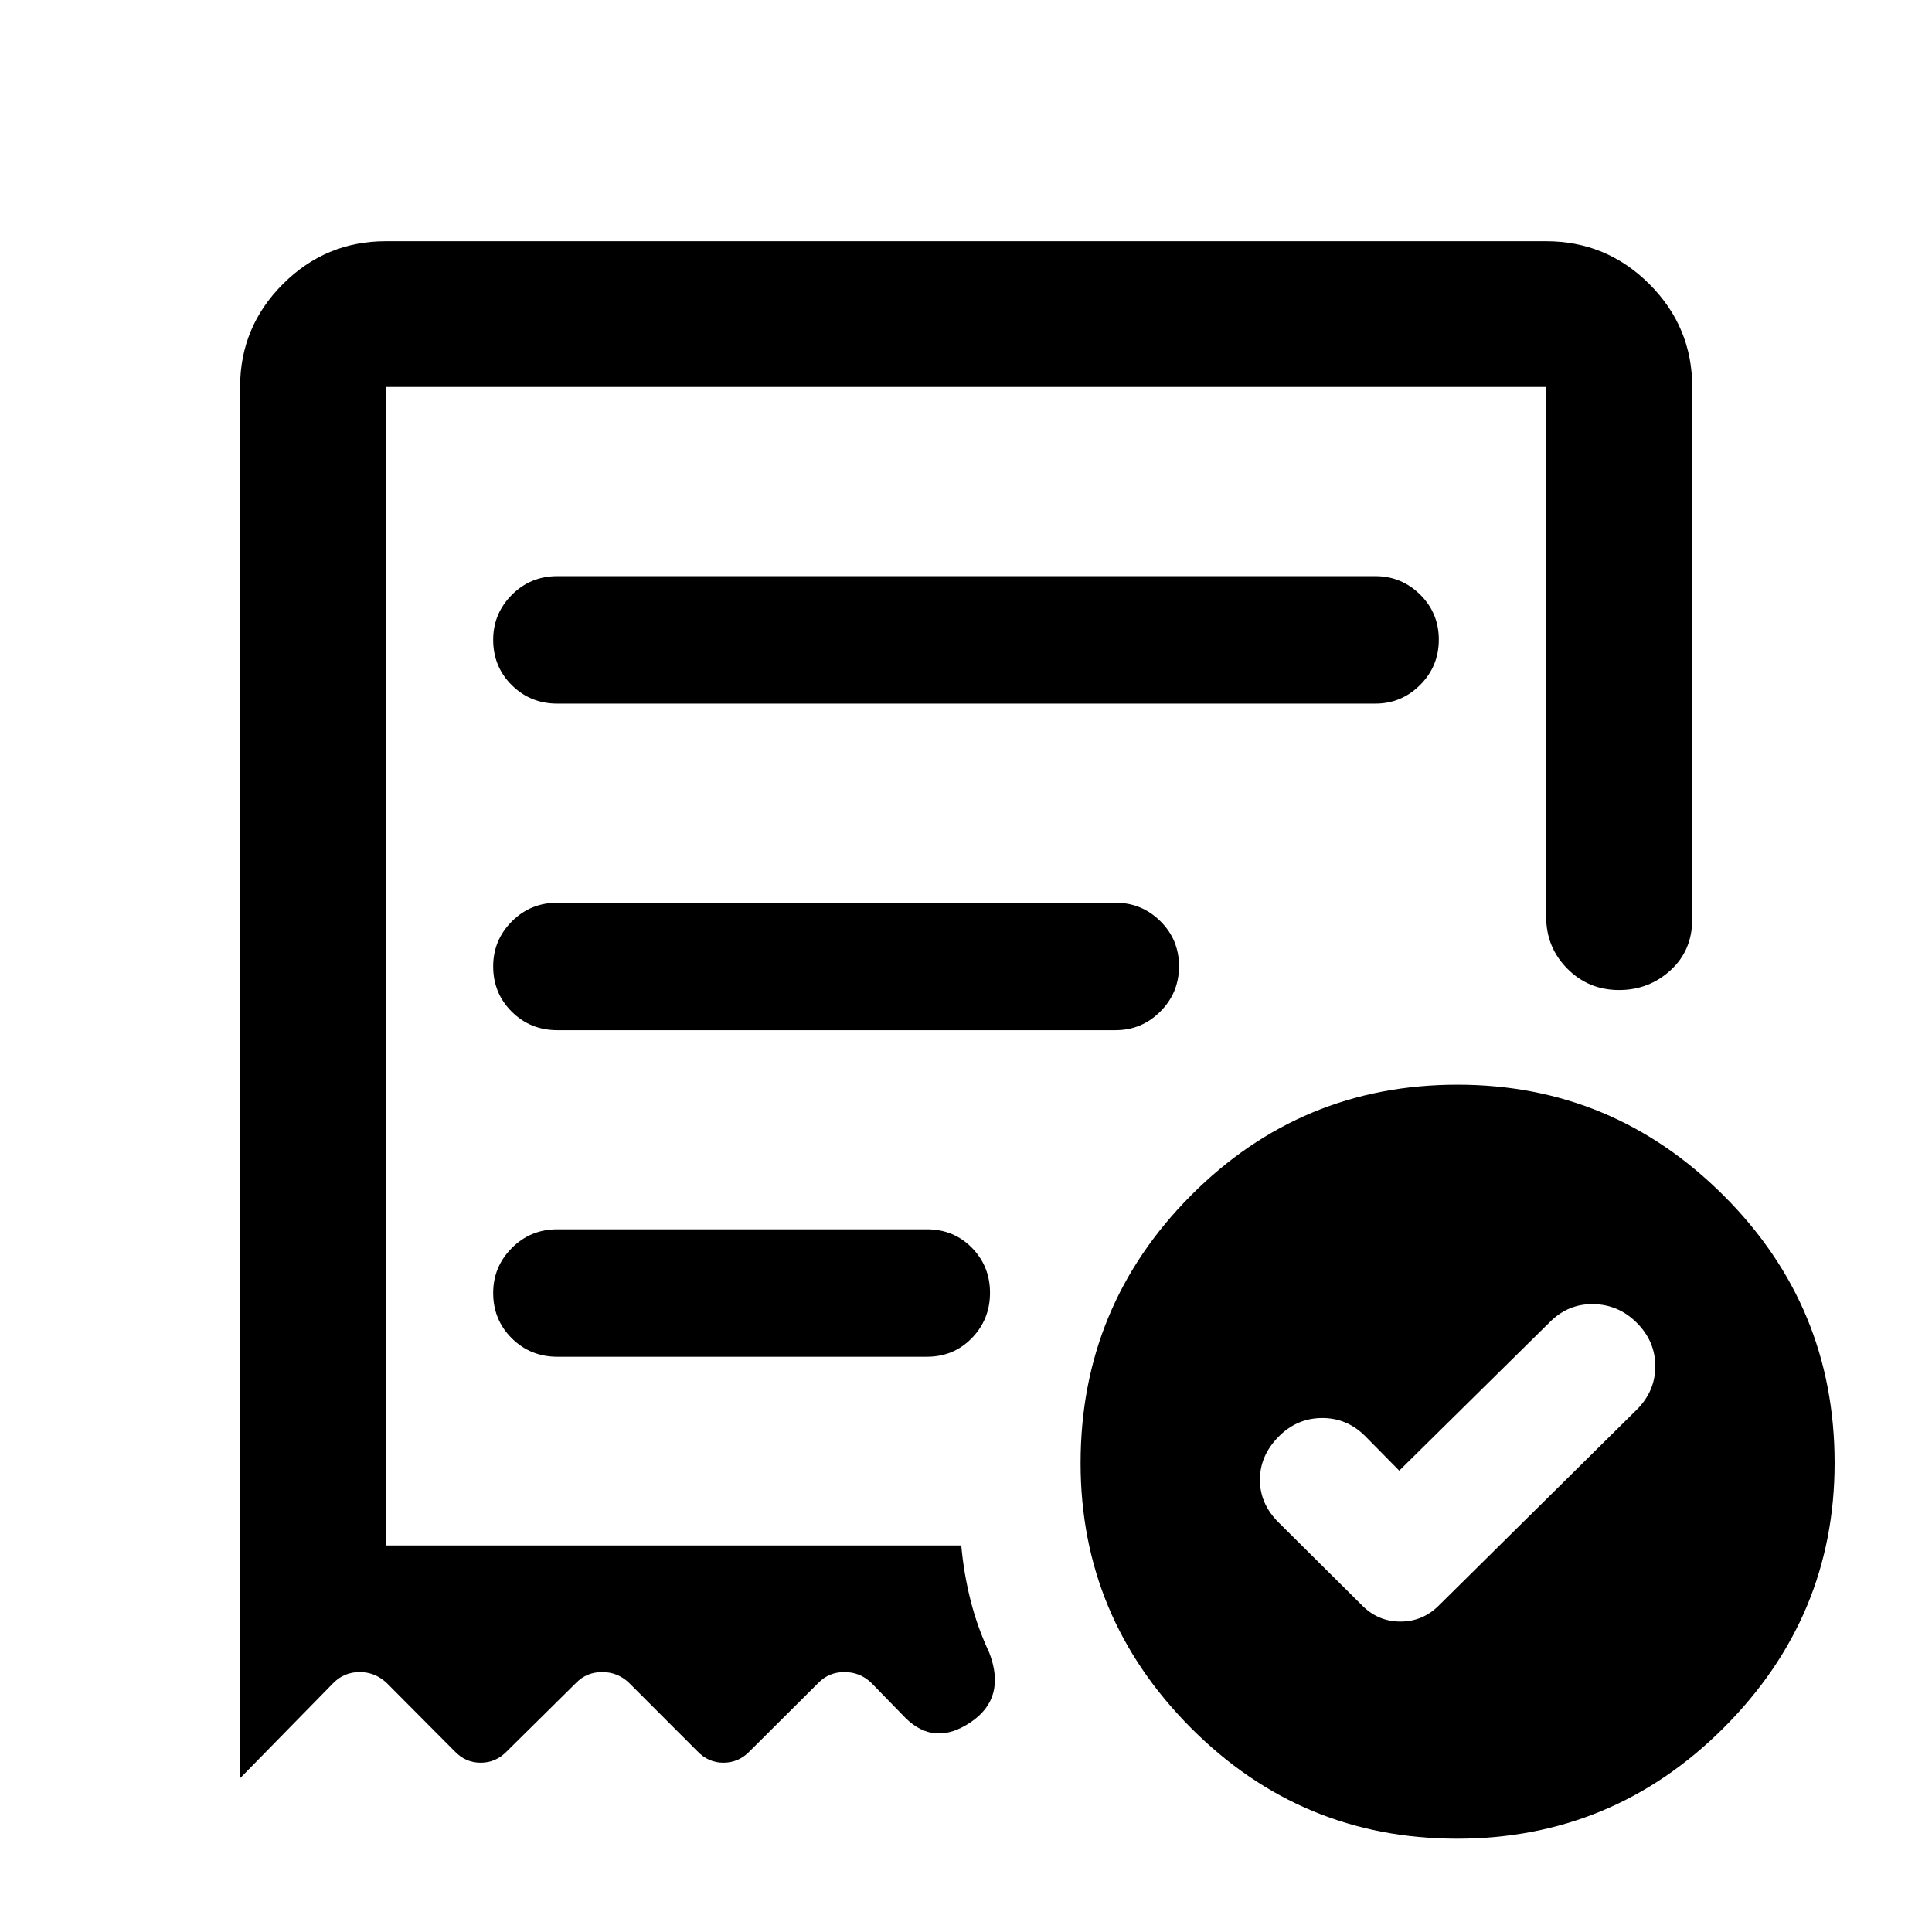 <svg xmlns="http://www.w3.org/2000/svg" height="40" viewBox="0 -960 960 960" width="40"><path d="m695.28-229.24-16.98-17.22q-9.09-9.05-21.54-8.93-12.45.11-21.51 9.34-9.21 9.38-9.21 21.35t9.31 21.22l41.03 40.76q8.04 8.38 19.26 8.46 11.22.09 19.29-7.96l98.33-97.28q9.25-9.21 9.25-21.61 0-12.39-9.21-21.61-9.06-9.06-21.52-9.27-12.47-.21-21.45 8.7l-75.05 74.05ZM276.93-610.38H683.4q12.99 0 22.27-9.29 9.27-9.28 9.27-22.5 0-13.21-9.27-22.38-9.28-9.17-22.27-9.17H276.93q-13.37 0-22.62 9.31-9.25 9.31-9.25 22.31 0 13.38 9.25 22.55t22.62 9.17ZM723.99-46.36q-77.38 0-132.21-55.04-54.84-55.05-54.84-131.58 0-77.85 54.78-132.95 54.79-55.1 132.51-55.1 77.05 0 132.21 55.06 55.17 55.05 55.17 132.9 0 76.53-55.12 131.62t-132.5 55.09ZM119.3-767.72q0-29.87 21.28-51.14 21.27-21.28 51.14-21.28h576.56q29.93 0 51.26 21.28 21.32 21.27 21.32 51.14v264.45q0 15.55-10.76 25.38-10.76 9.83-25.58 9.83-15.2 0-25.72-10.61-10.52-10.6-10.52-25.77v-263.28H191.72v575.65h285.93q1.26 13.93 4.6 27.2 3.34 13.28 9.34 26.16 8.58 22.5-9.34 34.53-17.92 12.03-32.28-2.14l-16.99-17.45q-5.63-5.39-13.38-5.39-7.74 0-12.98 5.39l-34.08 33.93q-5.5 5.72-13.07 5.72-7.56 0-12.96-5.72l-33.92-33.93q-5.63-5.39-13.38-5.39-7.75 0-12.98 5.39l-34.32 33.93q-5.5 5.72-13.07 5.72-7.56 0-12.96-5.72l-33.68-33.85q-5.79-5.47-13.5-5.47t-13.14 5.51L119.3-76.41v-691.31Zm157.64 481.89h183.61q13.36 0 22.37-9.29 9.01-9.28 9.01-22.5 0-13.21-9.01-22.38-9.01-9.17-22.37-9.17H276.94q-13.38 0-22.63 9.31-9.25 9.31-9.25 22.31 0 13.38 9.25 22.55t22.63 9.17Zm.01-162.28h277.34q13.01 0 22.28-9.28 9.28-9.29 9.28-22.5 0-13.22-9.28-22.39-9.27-9.16-22.28-9.16H276.95q-13.39 0-22.64 9.31t-9.25 22.3q0 13.39 9.25 22.55 9.25 9.17 22.64 9.17Zm-85.23 256.04v-575.65V-192.07Z"/></svg>